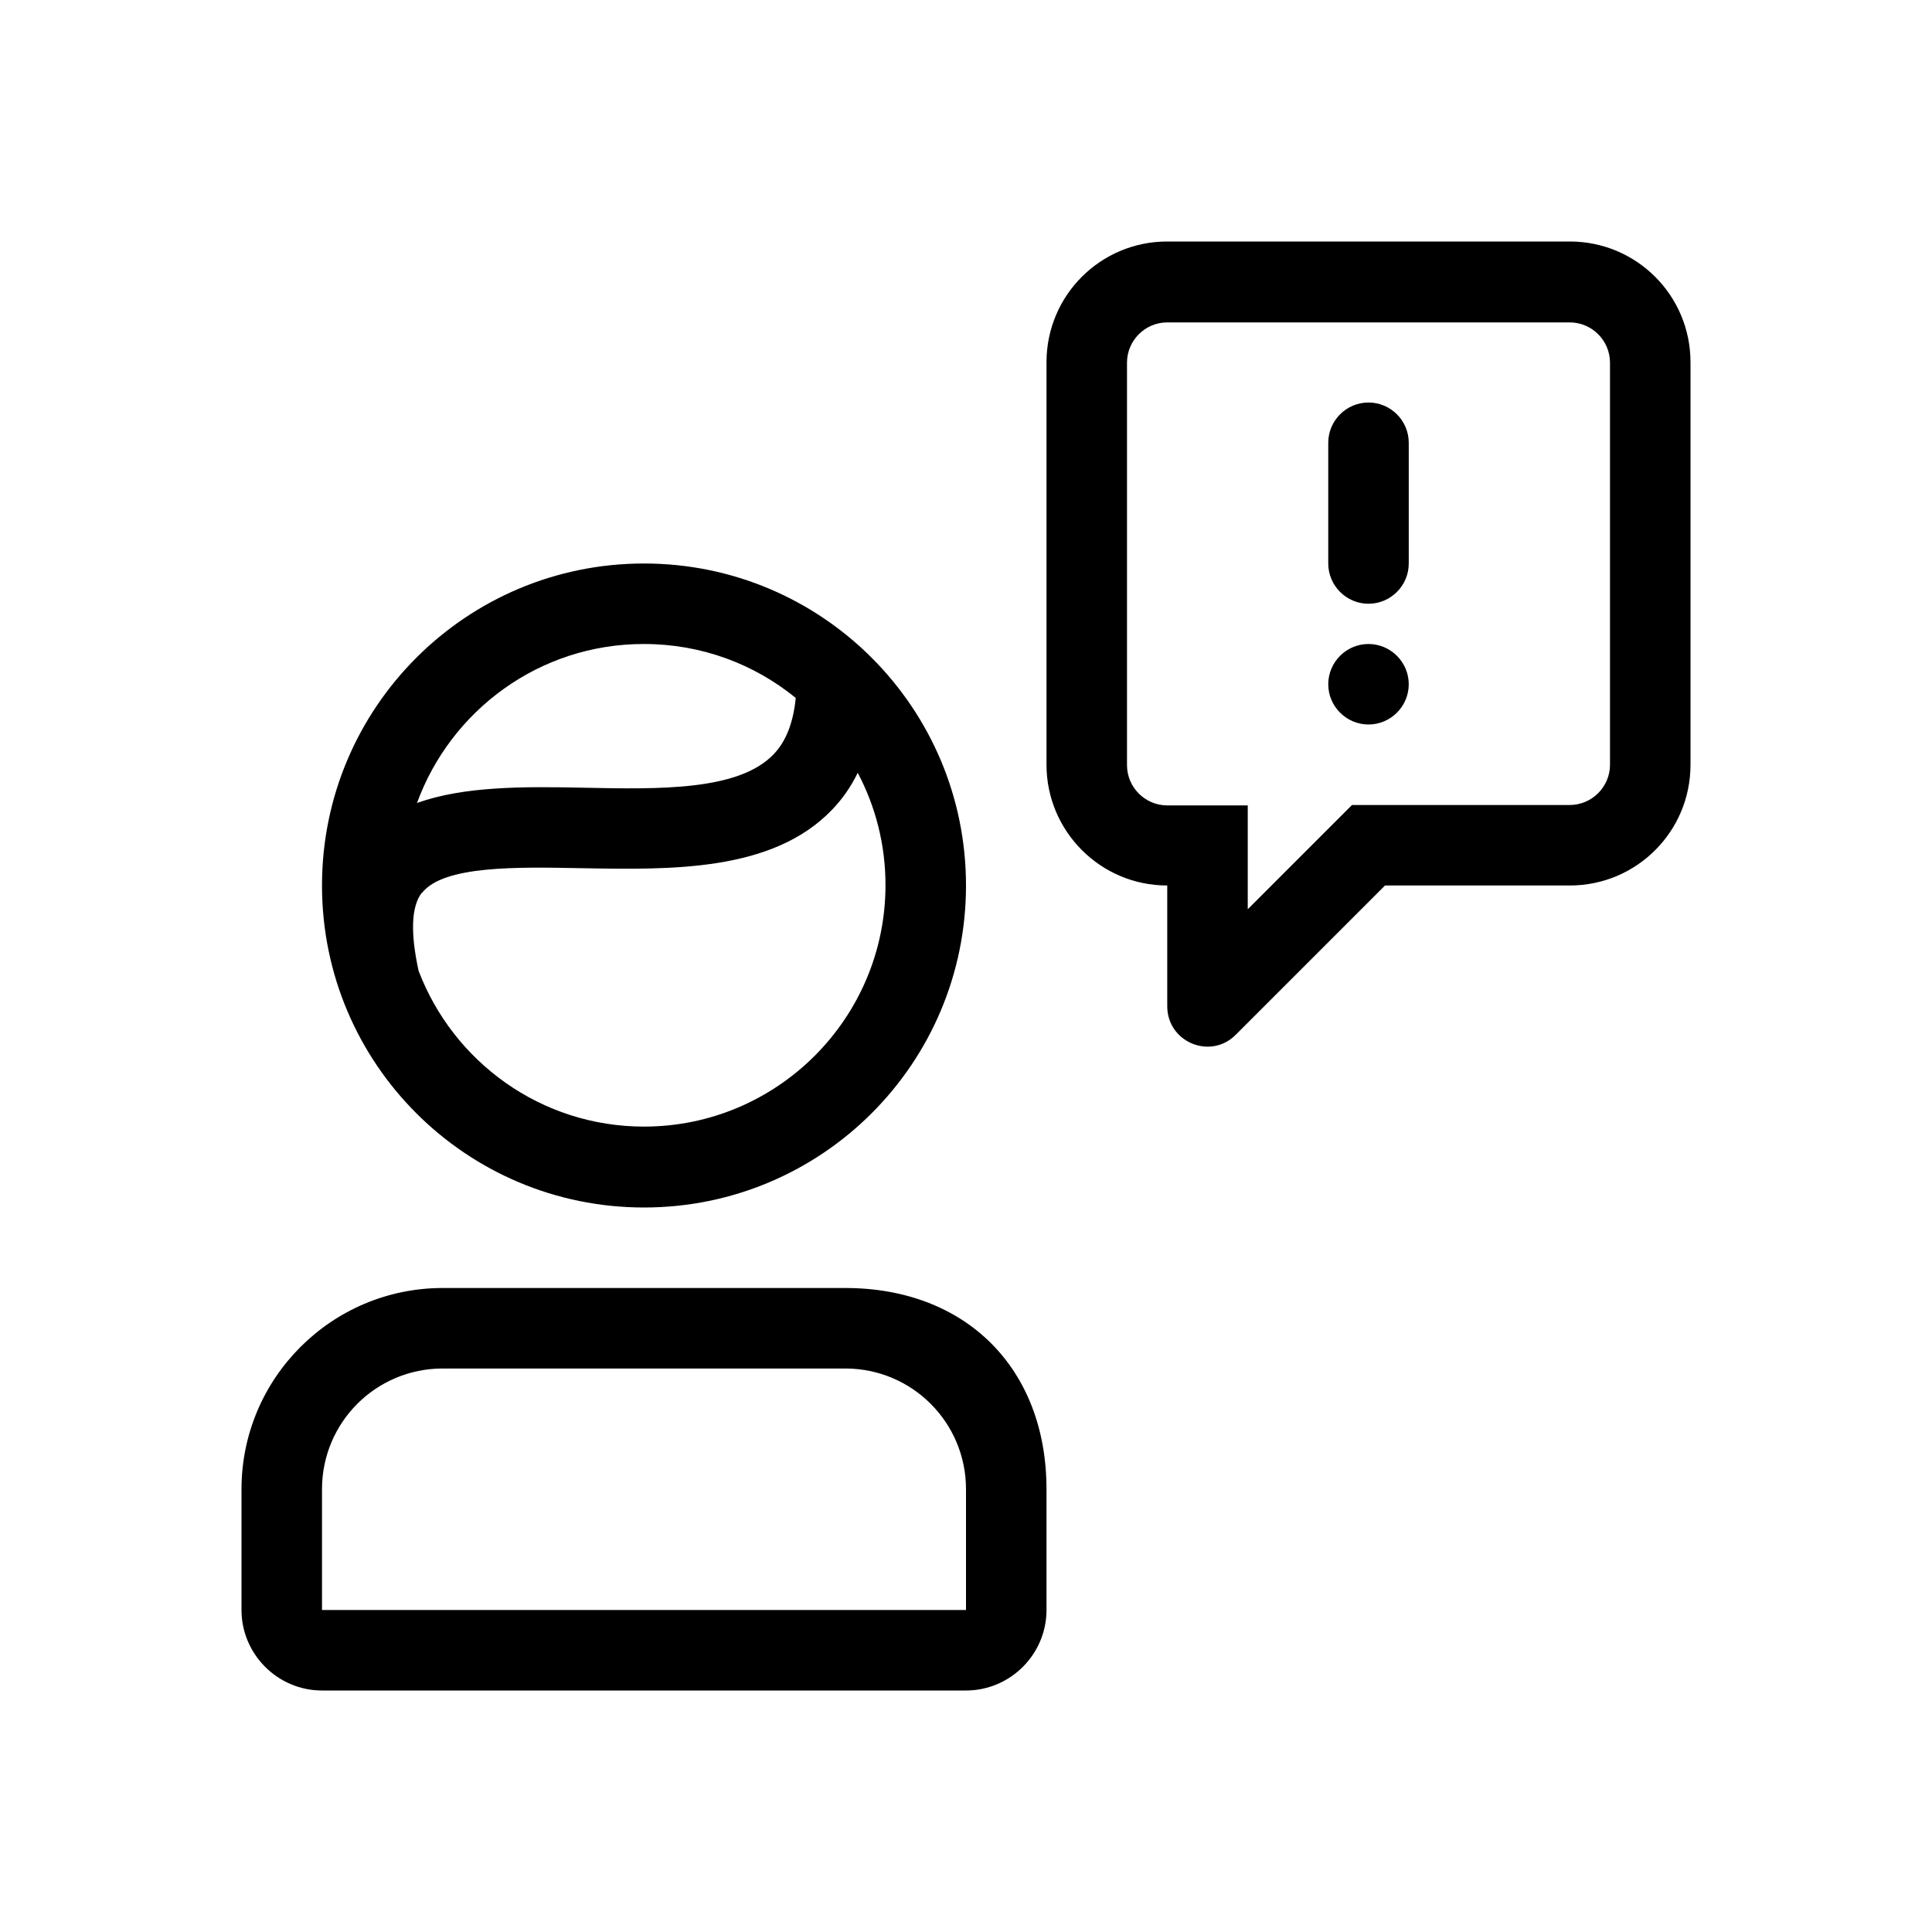 <svg xmlns="http://www.w3.org/2000/svg" viewBox="0 0 48 48"><title>Melding</title><path d="M16 30c4.42 0 8-3.58 8-8s-3.58-8-8-8-8 3.58-8 8 3.58 8 8 8Zm0-14c1.43 0 2.74.5 3.77 1.34-.06.61-.24 1.08-.55 1.4-.87.91-2.84.87-4.74.83-1.46-.03-2.95-.04-4.12.38.84-2.3 3.04-3.95 5.63-3.95Zm-5.52 6.19c.53-.69 2.36-.65 3.97-.62 2.23.04 4.74.09 6.22-1.45.26-.27.47-.57.64-.92.44.83.69 1.78.69 2.79 0 3.31-2.69 6-6 6-2.56 0-4.74-1.61-5.6-3.87-.2-.92-.19-1.59.08-1.94ZM39 6H29c-1.66 0-3 1.34-3 3v10c0 1.65 1.34 3 3 3v3c0 .89 1.07 1.34 1.7.71L34.41 22H39c1.66 0 3-1.34 3-3V9c0-1.66-1.34-3-3-3Zm1 13c0 .55-.45 1-1 1h-5.41L31 22.59v-2.58h-2c-.55 0-1-.45-1-1v-10c0-.55.45-1 1-1h10c.55 0 1 .45 1 1v10Zm-5-2c0 .55-.45 1-1 1s-1-.45-1-1 .45-1 1-1 1 .45 1 1ZM21 32H11c-2.76 0-5 2.24-5 5v3c0 1.1.9 2 2 2h16c1.1 0 2-.9 2-2v-3c0-3-2-5-5-5Zm-10 2h10c1.66 0 3 1.34 3 3v3H8v-3c0-1.66 1.34-3 3-3Zm24-23v3c0 .55-.45 1-1 1s-1-.45-1-1v-3c0-.55.45-1 1-1s1 .45 1 1Z"/></svg>

